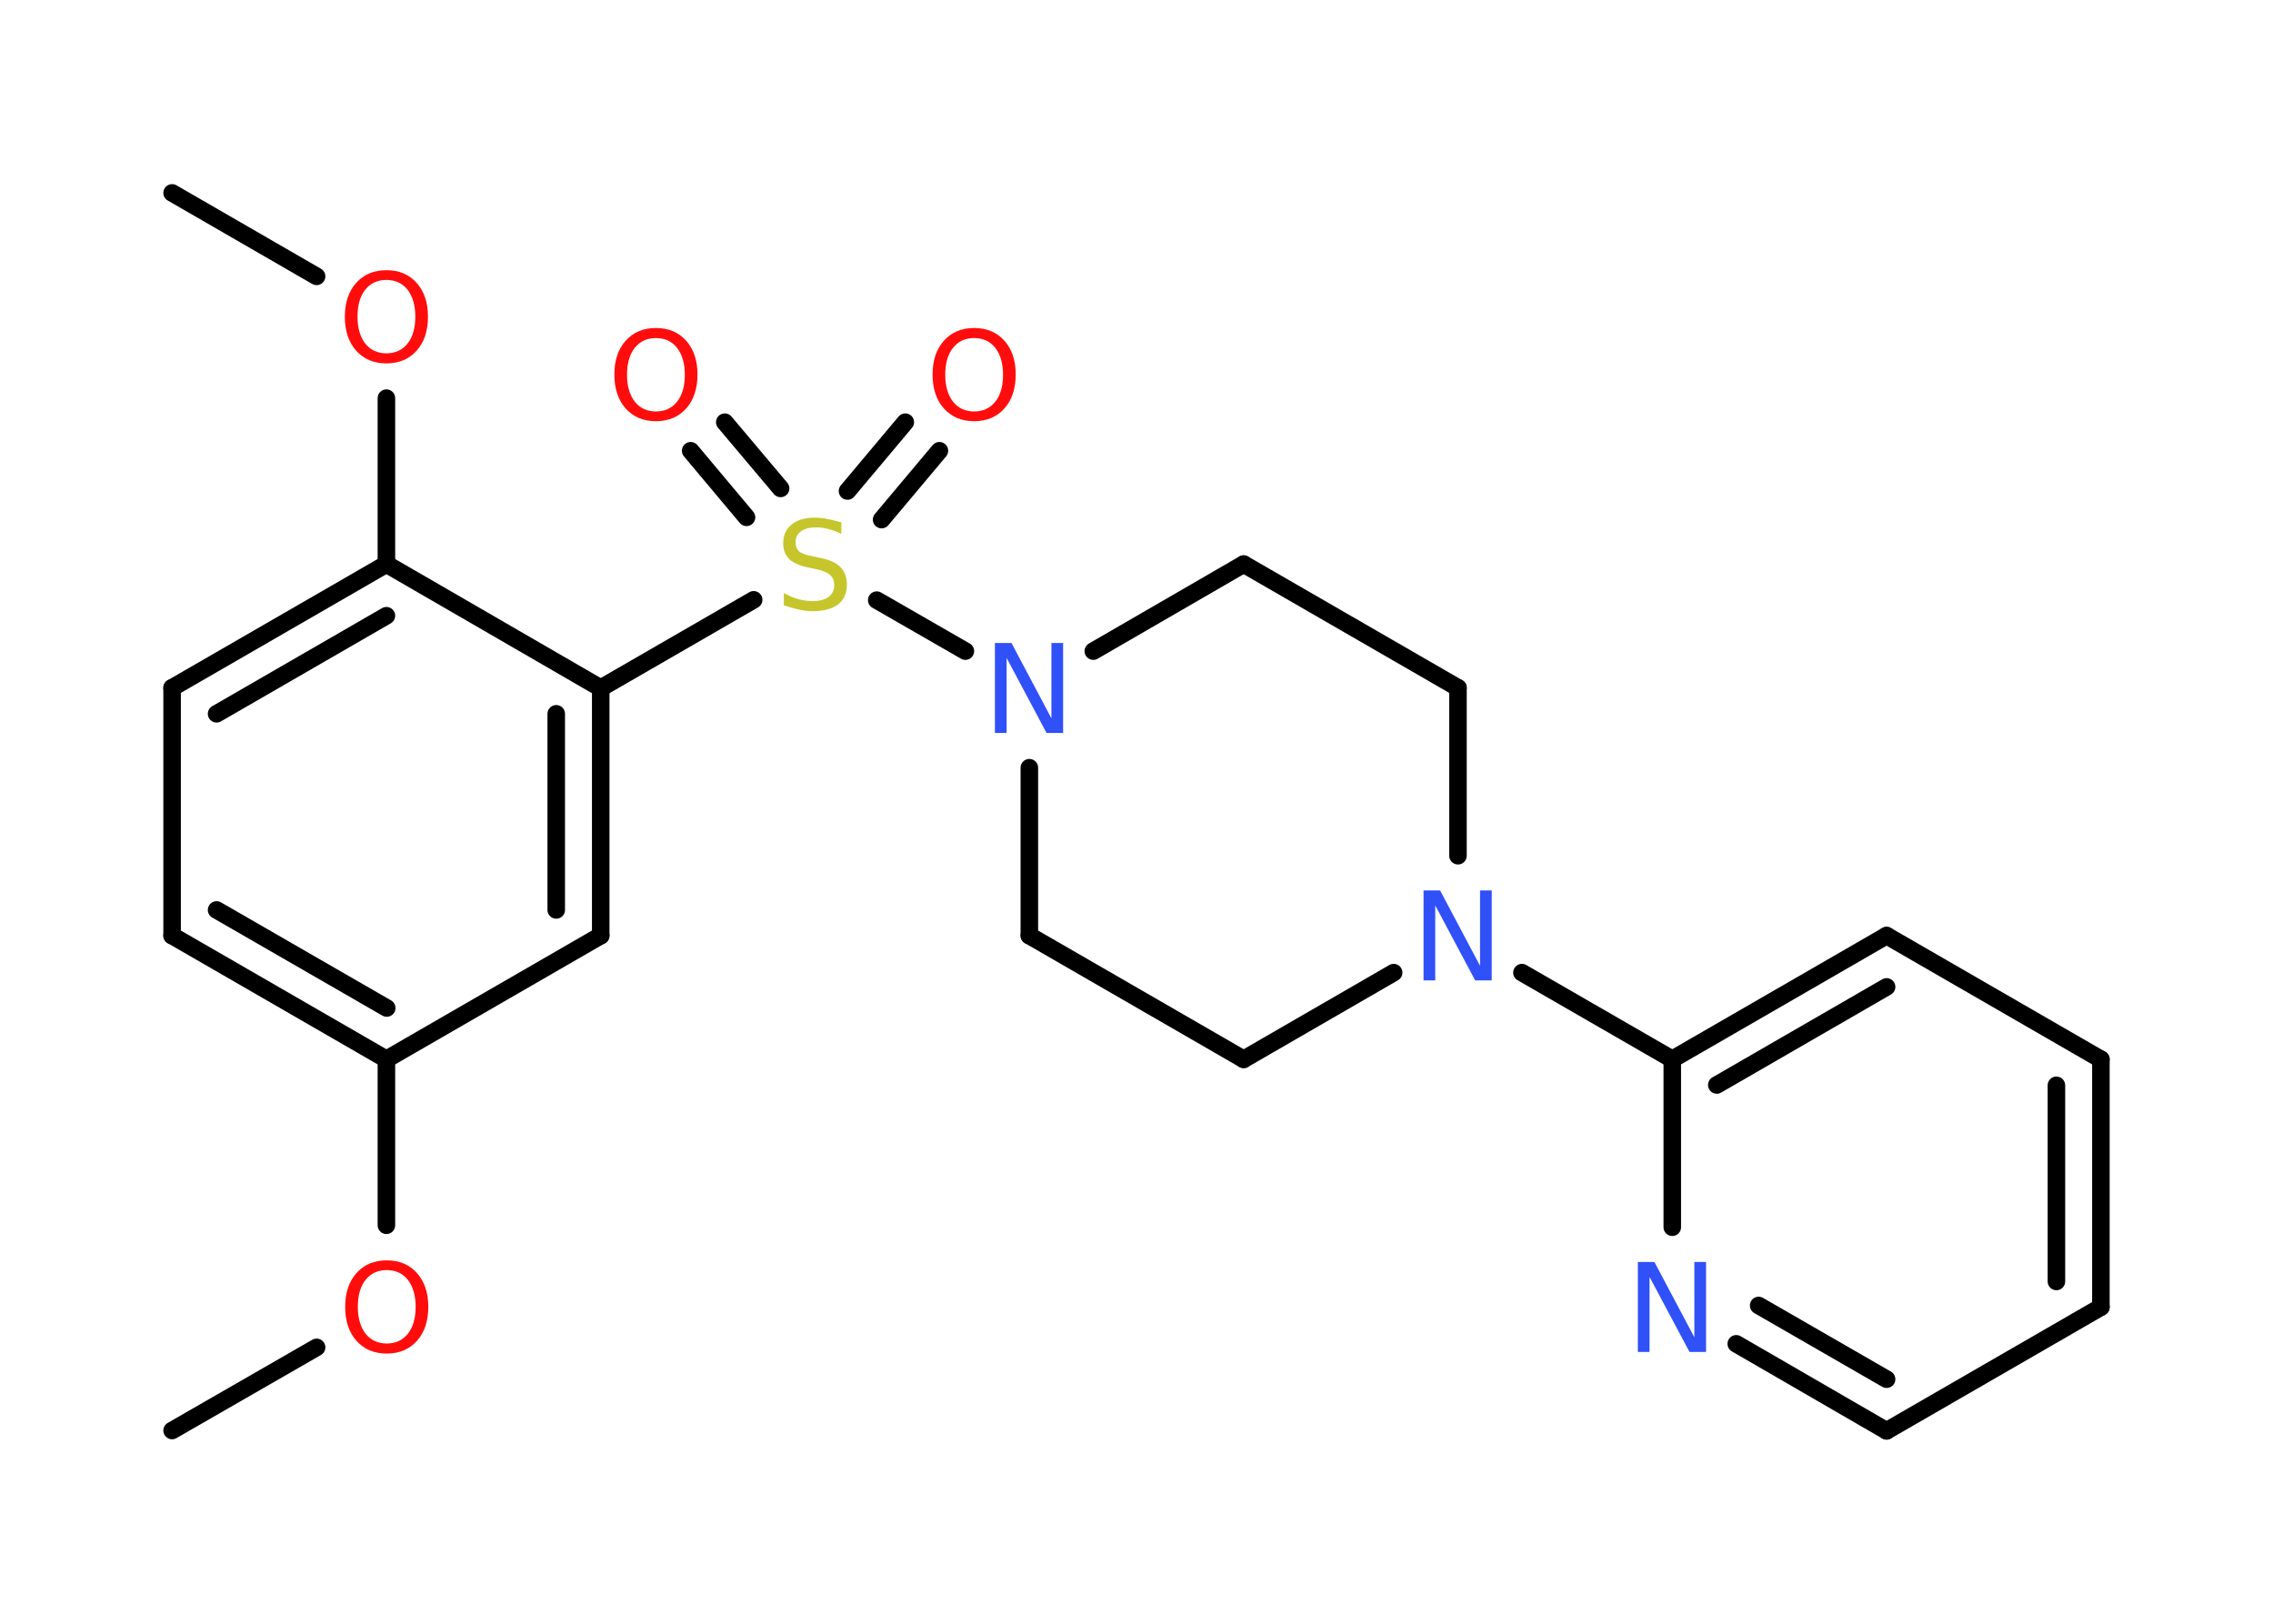 <?xml version='1.0' encoding='UTF-8'?>
<!DOCTYPE svg PUBLIC "-//W3C//DTD SVG 1.1//EN" "http://www.w3.org/Graphics/SVG/1.1/DTD/svg11.dtd">
<svg version='1.2' xmlns='http://www.w3.org/2000/svg' xmlns:xlink='http://www.w3.org/1999/xlink' width='70.0mm' height='50.0mm' viewBox='0 0 70.0 50.0'>
  <desc>Generated by the Chemistry Development Kit (http://github.com/cdk)</desc>
  <g stroke-linecap='round' stroke-linejoin='round' stroke='#000000' stroke-width='.54' fill='#FF0D0D'>
    <rect x='.0' y='.0' width='70.0' height='50.0' fill='#FFFFFF' stroke='none'/>
    <g id='mol1' class='mol'>
      <line id='mol1bnd1' class='bond' x1='5.3' y1='44.05' x2='9.75' y2='41.49'/>
      <line id='mol1bnd2' class='bond' x1='11.9' y1='37.73' x2='11.9' y2='32.62'/>
      <g id='mol1bnd3' class='bond'>
        <line x1='5.3' y1='28.81' x2='11.9' y2='32.62'/>
        <line x1='6.67' y1='28.02' x2='11.91' y2='31.04'/>
      </g>
      <line id='mol1bnd4' class='bond' x1='5.3' y1='28.81' x2='5.3' y2='21.18'/>
      <g id='mol1bnd5' class='bond'>
        <line x1='11.9' y1='17.37' x2='5.3' y2='21.18'/>
        <line x1='11.9' y1='18.96' x2='6.67' y2='21.98'/>
      </g>
      <line id='mol1bnd6' class='bond' x1='11.9' y1='17.37' x2='11.9' y2='12.26'/>
      <line id='mol1bnd7' class='bond' x1='9.75' y1='8.51' x2='5.3' y2='5.94'/>
      <line id='mol1bnd8' class='bond' x1='11.9' y1='17.37' x2='18.5' y2='21.19'/>
      <line id='mol1bnd9' class='bond' x1='18.5' y1='21.19' x2='23.21' y2='18.47'/>
      <g id='mol1bnd10' class='bond'>
        <line x1='26.1' y1='15.12' x2='27.88' y2='13.0'/>
        <line x1='27.15' y1='16.0' x2='28.93' y2='13.88'/>
      </g>
      <g id='mol1bnd11' class='bond'>
        <line x1='22.99' y1='15.93' x2='21.27' y2='13.88'/>
        <line x1='24.04' y1='15.04' x2='22.32' y2='13.0'/>
      </g>
      <line id='mol1bnd12' class='bond' x1='27.0' y1='18.48' x2='29.73' y2='20.05'/>
      <line id='mol1bnd13' class='bond' x1='33.67' y1='20.05' x2='38.3' y2='17.37'/>
      <line id='mol1bnd14' class='bond' x1='38.3' y1='17.37' x2='44.9' y2='21.18'/>
      <line id='mol1bnd15' class='bond' x1='44.9' y1='21.18' x2='44.9' y2='26.35'/>
      <line id='mol1bnd16' class='bond' x1='46.87' y1='29.95' x2='51.5' y2='32.62'/>
      <g id='mol1bnd17' class='bond'>
        <line x1='58.1' y1='28.81' x2='51.5' y2='32.62'/>
        <line x1='58.1' y1='30.39' x2='52.87' y2='33.41'/>
      </g>
      <line id='mol1bnd18' class='bond' x1='58.1' y1='28.81' x2='64.7' y2='32.62'/>
      <g id='mol1bnd19' class='bond'>
        <line x1='64.7' y1='40.25' x2='64.7' y2='32.62'/>
        <line x1='63.33' y1='39.46' x2='63.33' y2='33.42'/>
      </g>
      <line id='mol1bnd20' class='bond' x1='64.7' y1='40.25' x2='58.1' y2='44.06'/>
      <g id='mol1bnd21' class='bond'>
        <line x1='53.47' y1='41.38' x2='58.1' y2='44.06'/>
        <line x1='54.16' y1='40.2' x2='58.1' y2='42.47'/>
      </g>
      <line id='mol1bnd22' class='bond' x1='51.5' y1='32.62' x2='51.5' y2='37.79'/>
      <line id='mol1bnd23' class='bond' x1='42.92' y1='29.95' x2='38.3' y2='32.62'/>
      <line id='mol1bnd24' class='bond' x1='38.3' y1='32.62' x2='31.7' y2='28.81'/>
      <line id='mol1bnd25' class='bond' x1='31.7' y1='23.64' x2='31.7' y2='28.81'/>
      <g id='mol1bnd26' class='bond'>
        <line x1='18.5' y1='28.81' x2='18.5' y2='21.19'/>
        <line x1='17.13' y1='28.02' x2='17.13' y2='21.98'/>
      </g>
      <line id='mol1bnd27' class='bond' x1='11.9' y1='32.62' x2='18.5' y2='28.81'/>
      <path id='mol1atm2' class='atom' d='M11.91 39.11q-.41 .0 -.65 .3q-.24 .3 -.24 .83q.0 .52 .24 .83q.24 .3 .65 .3q.41 .0 .65 -.3q.24 -.3 .24 -.83q.0 -.52 -.24 -.83q-.24 -.3 -.65 -.3zM11.91 38.81q.58 .0 .93 .39q.35 .39 .35 1.04q.0 .66 -.35 1.05q-.35 .39 -.93 .39q-.58 .0 -.93 -.39q-.35 -.39 -.35 -1.05q.0 -.65 .35 -1.04q.35 -.39 .93 -.39z' stroke='none'/>
      <path id='mol1atm7' class='atom' d='M11.9 8.62q-.41 .0 -.65 .3q-.24 .3 -.24 .83q.0 .52 .24 .83q.24 .3 .65 .3q.41 .0 .65 -.3q.24 -.3 .24 -.83q.0 -.52 -.24 -.83q-.24 -.3 -.65 -.3zM11.9 8.32q.58 .0 .93 .39q.35 .39 .35 1.04q.0 .66 -.35 1.05q-.35 .39 -.93 .39q-.58 .0 -.93 -.39q-.35 -.39 -.35 -1.05q.0 -.65 .35 -1.04q.35 -.39 .93 -.39z' stroke='none'/>
      <path id='mol1atm10' class='atom' d='M25.91 16.08v.36q-.21 -.1 -.4 -.15q-.19 -.05 -.37 -.05q-.31 .0 -.47 .12q-.17 .12 -.17 .34q.0 .18 .11 .28q.11 .09 .42 .15l.23 .05q.42 .08 .62 .28q.2 .2 .2 .54q.0 .4 -.27 .61q-.27 .21 -.79 .21q-.2 .0 -.42 -.05q-.22 -.05 -.46 -.13v-.38q.23 .13 .45 .19q.22 .06 .43 .06q.32 .0 .5 -.13q.17 -.13 .17 -.36q.0 -.21 -.13 -.32q-.13 -.11 -.41 -.17l-.23 -.05q-.42 -.08 -.61 -.26q-.19 -.18 -.19 -.49q.0 -.37 .26 -.58q.26 -.21 .71 -.21q.19 .0 .39 .04q.2 .04 .41 .1z' stroke='none' fill='#C6C62C'/>
      <path id='mol1atm11' class='atom' d='M30.0 10.41q-.41 .0 -.65 .3q-.24 .3 -.24 .83q.0 .52 .24 .83q.24 .3 .65 .3q.41 .0 .65 -.3q.24 -.3 .24 -.83q.0 -.52 -.24 -.83q-.24 -.3 -.65 -.3zM30.0 10.1q.58 .0 .93 .39q.35 .39 .35 1.04q.0 .66 -.35 1.05q-.35 .39 -.93 .39q-.58 .0 -.93 -.39q-.35 -.39 -.35 -1.05q.0 -.65 .35 -1.04q.35 -.39 .93 -.39z' stroke='none'/>
      <path id='mol1atm12' class='atom' d='M20.2 10.41q-.41 .0 -.65 .3q-.24 .3 -.24 .83q.0 .52 .24 .83q.24 .3 .65 .3q.41 .0 .65 -.3q.24 -.3 .24 -.83q.0 -.52 -.24 -.83q-.24 -.3 -.65 -.3zM20.2 10.1q.58 .0 .93 .39q.35 .39 .35 1.04q.0 .66 -.35 1.05q-.35 .39 -.93 .39q-.58 .0 -.93 -.39q-.35 -.39 -.35 -1.05q.0 -.65 .35 -1.04q.35 -.39 .93 -.39z' stroke='none'/>
      <path id='mol1atm13' class='atom' d='M30.65 19.8h.5l1.23 2.32v-2.32h.36v2.77h-.51l-1.23 -2.31v2.31h-.36v-2.77z' stroke='none' fill='#3050F8'/>
      <path id='mol1atm16' class='atom' d='M43.85 27.42h.5l1.23 2.32v-2.32h.36v2.77h-.51l-1.23 -2.31v2.31h-.36v-2.77z' stroke='none' fill='#3050F8'/>
      <path id='mol1atm22' class='atom' d='M50.45 38.86h.5l1.23 2.32v-2.32h.36v2.77h-.51l-1.23 -2.31v2.31h-.36v-2.77z' stroke='none' fill='#3050F8'/>
    </g>
  </g>
</svg>
